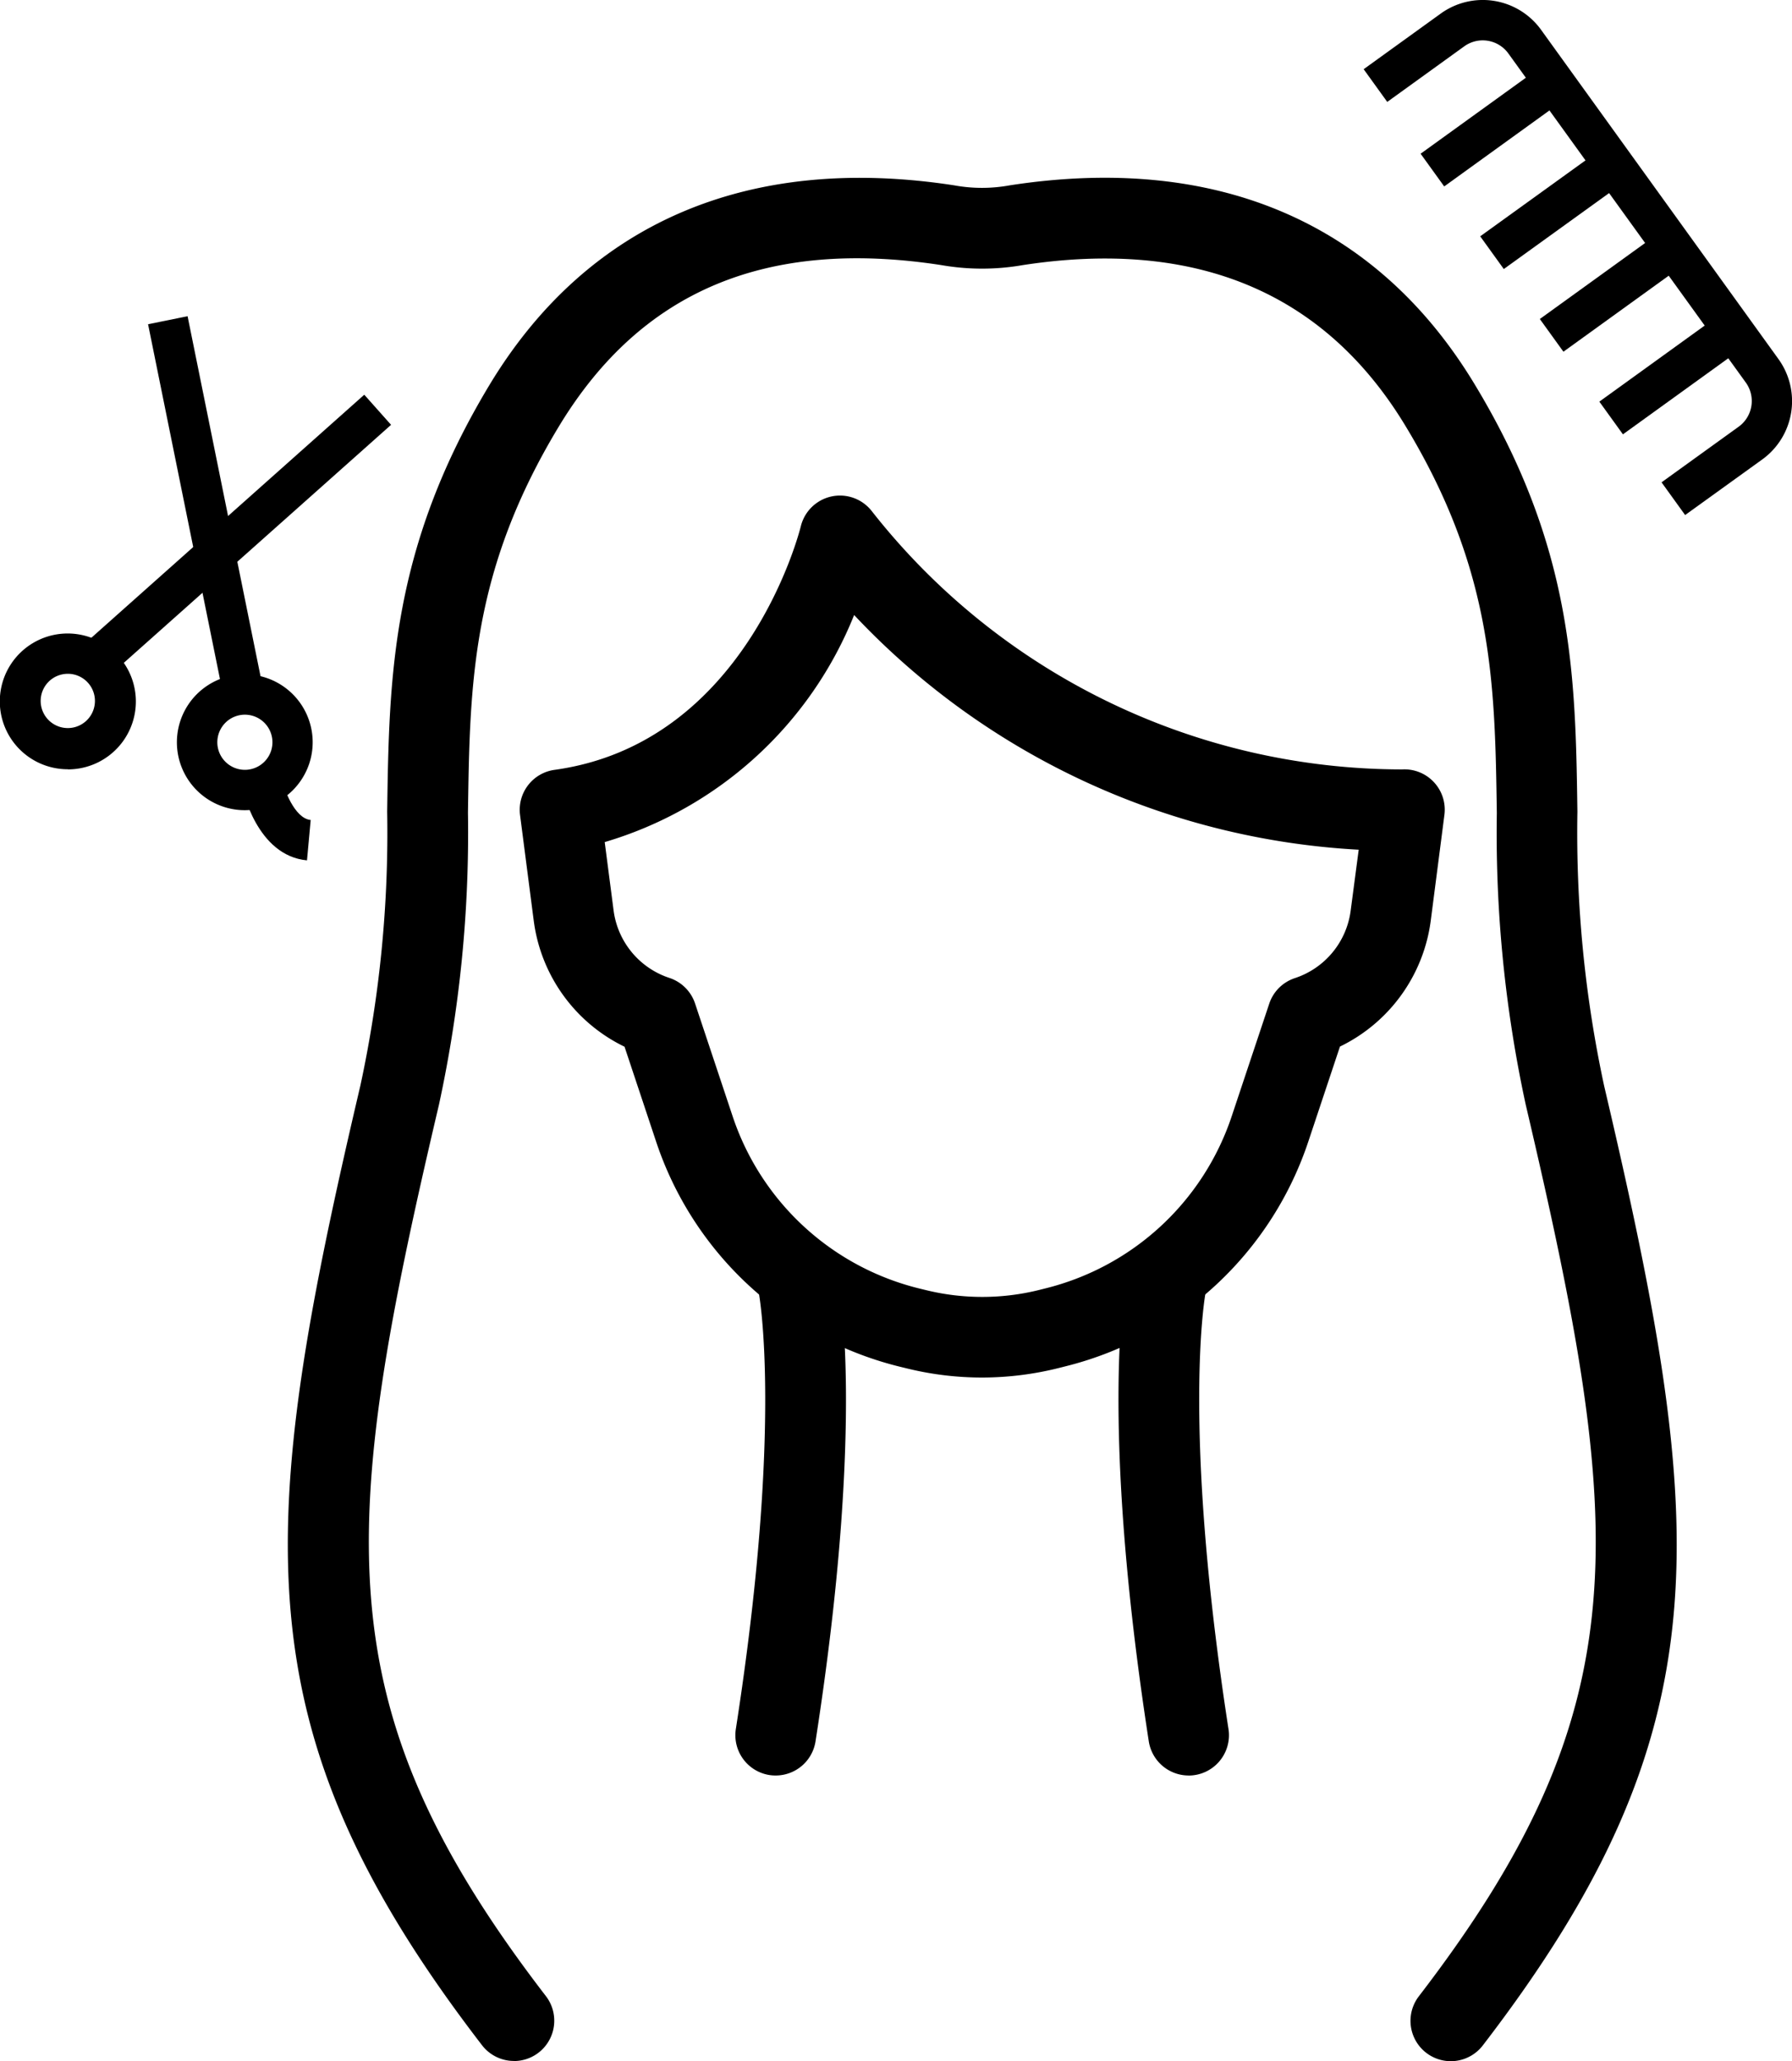 <svg xmlns="http://www.w3.org/2000/svg" width="44.451" height="51.102" viewBox="0 0 44.451 51.102"><g id="Layer_2" data-name="Layer 2"><g id="Layer_1-2" data-name="Layer 1"><path d="M19.243,44.022a1.032,1.032,0,0,1-.156-.011,1,1,0,0,1-.834-1.142c1.18-7.583.574-10.794.567-10.826a1,1,0,0,1,1.959-.4c.029.139.7,3.516-.55,11.535A1,1,0,0,1,19.243,44.022Z"/><path d="M12.749,51.1a1,1,0,0,1-.793-.391c-6.024-7.83-5.612-12.742-3.018-23.787a29.68,29.68,0,0,0,.666-6.8c.049-3.369.1-6.552,2.562-10.618,2.432-3.994,6.409-5.691,11.5-4.909a3.83,3.83,0,0,0,1.384,0c5.112-.787,9.088.912,11.513,4.907,2.47,4.069,2.517,7.254,2.565,10.626a29.813,29.813,0,0,0,.664,6.8c2.594,11.045,3.006,15.957-3.011,23.787a1,1,0,1,1-1.586-1.219c5.515-7.176,5.137-11.522,2.65-22.111a31.805,31.805,0,0,1-.716-7.224c-.047-3.226-.088-6.013-2.276-9.617-2-3.295-5.188-4.629-9.482-3.971a5.86,5.86,0,0,1-2.021,0c-4.34-.667-7.438.634-9.471,3.974-2.185,3.6-2.225,6.384-2.271,9.607a31.8,31.8,0,0,1-.719,7.234C8.4,37.97,8.02,42.315,13.541,49.492a1,1,0,0,1-.792,1.61Z"/><path d="M29.483,44.022a1,1,0,0,1-.987-.847c-1.24-8.017-.579-11.392-.55-11.532a1,1,0,0,1,1.96.4h0c-.007.031-.607,3.242.567,10.828a1,1,0,0,1-.99,1.152Z"/><path d="M24.366,34.155a7.812,7.812,0,0,1-1.858-.223l-.152-.037A8.512,8.512,0,0,1,16.27,28.29l-.778-2.337a4.049,4.049,0,0,1-2.251-3.113L12.9,20.208a1,1,0,0,1,.855-1.12c4.71-.65,6.055-5.821,6.11-6.041a1,1,0,0,1,1.763-.37,16.737,16.737,0,0,0,13.152,6.4,1,1,0,0,1,1.049,1.127l-.34,2.632a4.053,4.053,0,0,1-2.251,3.113l-.779,2.337a8.515,8.515,0,0,1-6.042,5.594l-.151.038A7.863,7.863,0,0,1,24.366,34.155ZM15,20.879l.221,1.7a2.038,2.038,0,0,0,1.381,1.667,1,1,0,0,1,.639.634l.924,2.773a6.52,6.52,0,0,0,4.662,4.3l.152.037a5.862,5.862,0,0,0,2.8-.007l.151-.038a6.524,6.524,0,0,0,4.629-4.287l.925-2.773a1,1,0,0,1,.638-.634,2.038,2.038,0,0,0,1.381-1.667l.2-1.516a18.554,18.554,0,0,1-12.516-5.819A9.592,9.592,0,0,1,15,20.879Z"/><path d="M6.074,20.088A1.684,1.684,0,1,1,7.665,18.95h0a1.687,1.687,0,0,1-1.591,1.138Zm0-2.368a.684.684,0,0,0-.614.984.684.684,0,0,0,1.261-.078h0a.684.684,0,0,0-.647-.906Z"/><path d="M1.683,19.073A1.683,1.683,0,1,1,2.23,15.8a1.683,1.683,0,0,1-.547,3.276Zm0-2.367a.687.687,0,0,0-.3.07.673.673,0,1,0,.3-.07Z"/><rect x="1.087" y="12.812" width="9.48" height="1" transform="translate(-7.376 7.243) rotate(-41.675)"/><rect x="4.624" y="7.843" width="1" height="9.674" transform="translate(-2.417 1.271) rotate(-11.459)"/><path d="M7.615,21.332c-1.241-.116-1.6-1.735-1.634-1.919l.981-.2c.071.349.347,1.082.745,1.118Z"/><path d="M41.8,12.77l-.585-.811,1.91-1.377a.785.785,0,0,0,.178-1.1L37.416,1.327a.784.784,0,0,0-1.095-.178l-1.91,1.378-.585-.811L35.736.338a1.783,1.783,0,0,1,2.49.4L44.113,8.9a1.783,1.783,0,0,1-.4,2.492Z"/><rect x="39.613" y="8.775" width="3.72" height="1" transform="translate(2.415 26.024) rotate(-35.817)"/><rect x="38.136" y="6.727" width="3.719" height="1" transform="translate(3.335 24.772) rotate(-35.817)"/><rect x="36.658" y="4.678" width="3.719" height="1" transform="translate(4.244 23.5) rotate(-35.785)"/><rect x="35.18" y="2.629" width="3.72" height="1" transform="translate(5.173 22.267) rotate(-35.817)"/></g></g></svg>